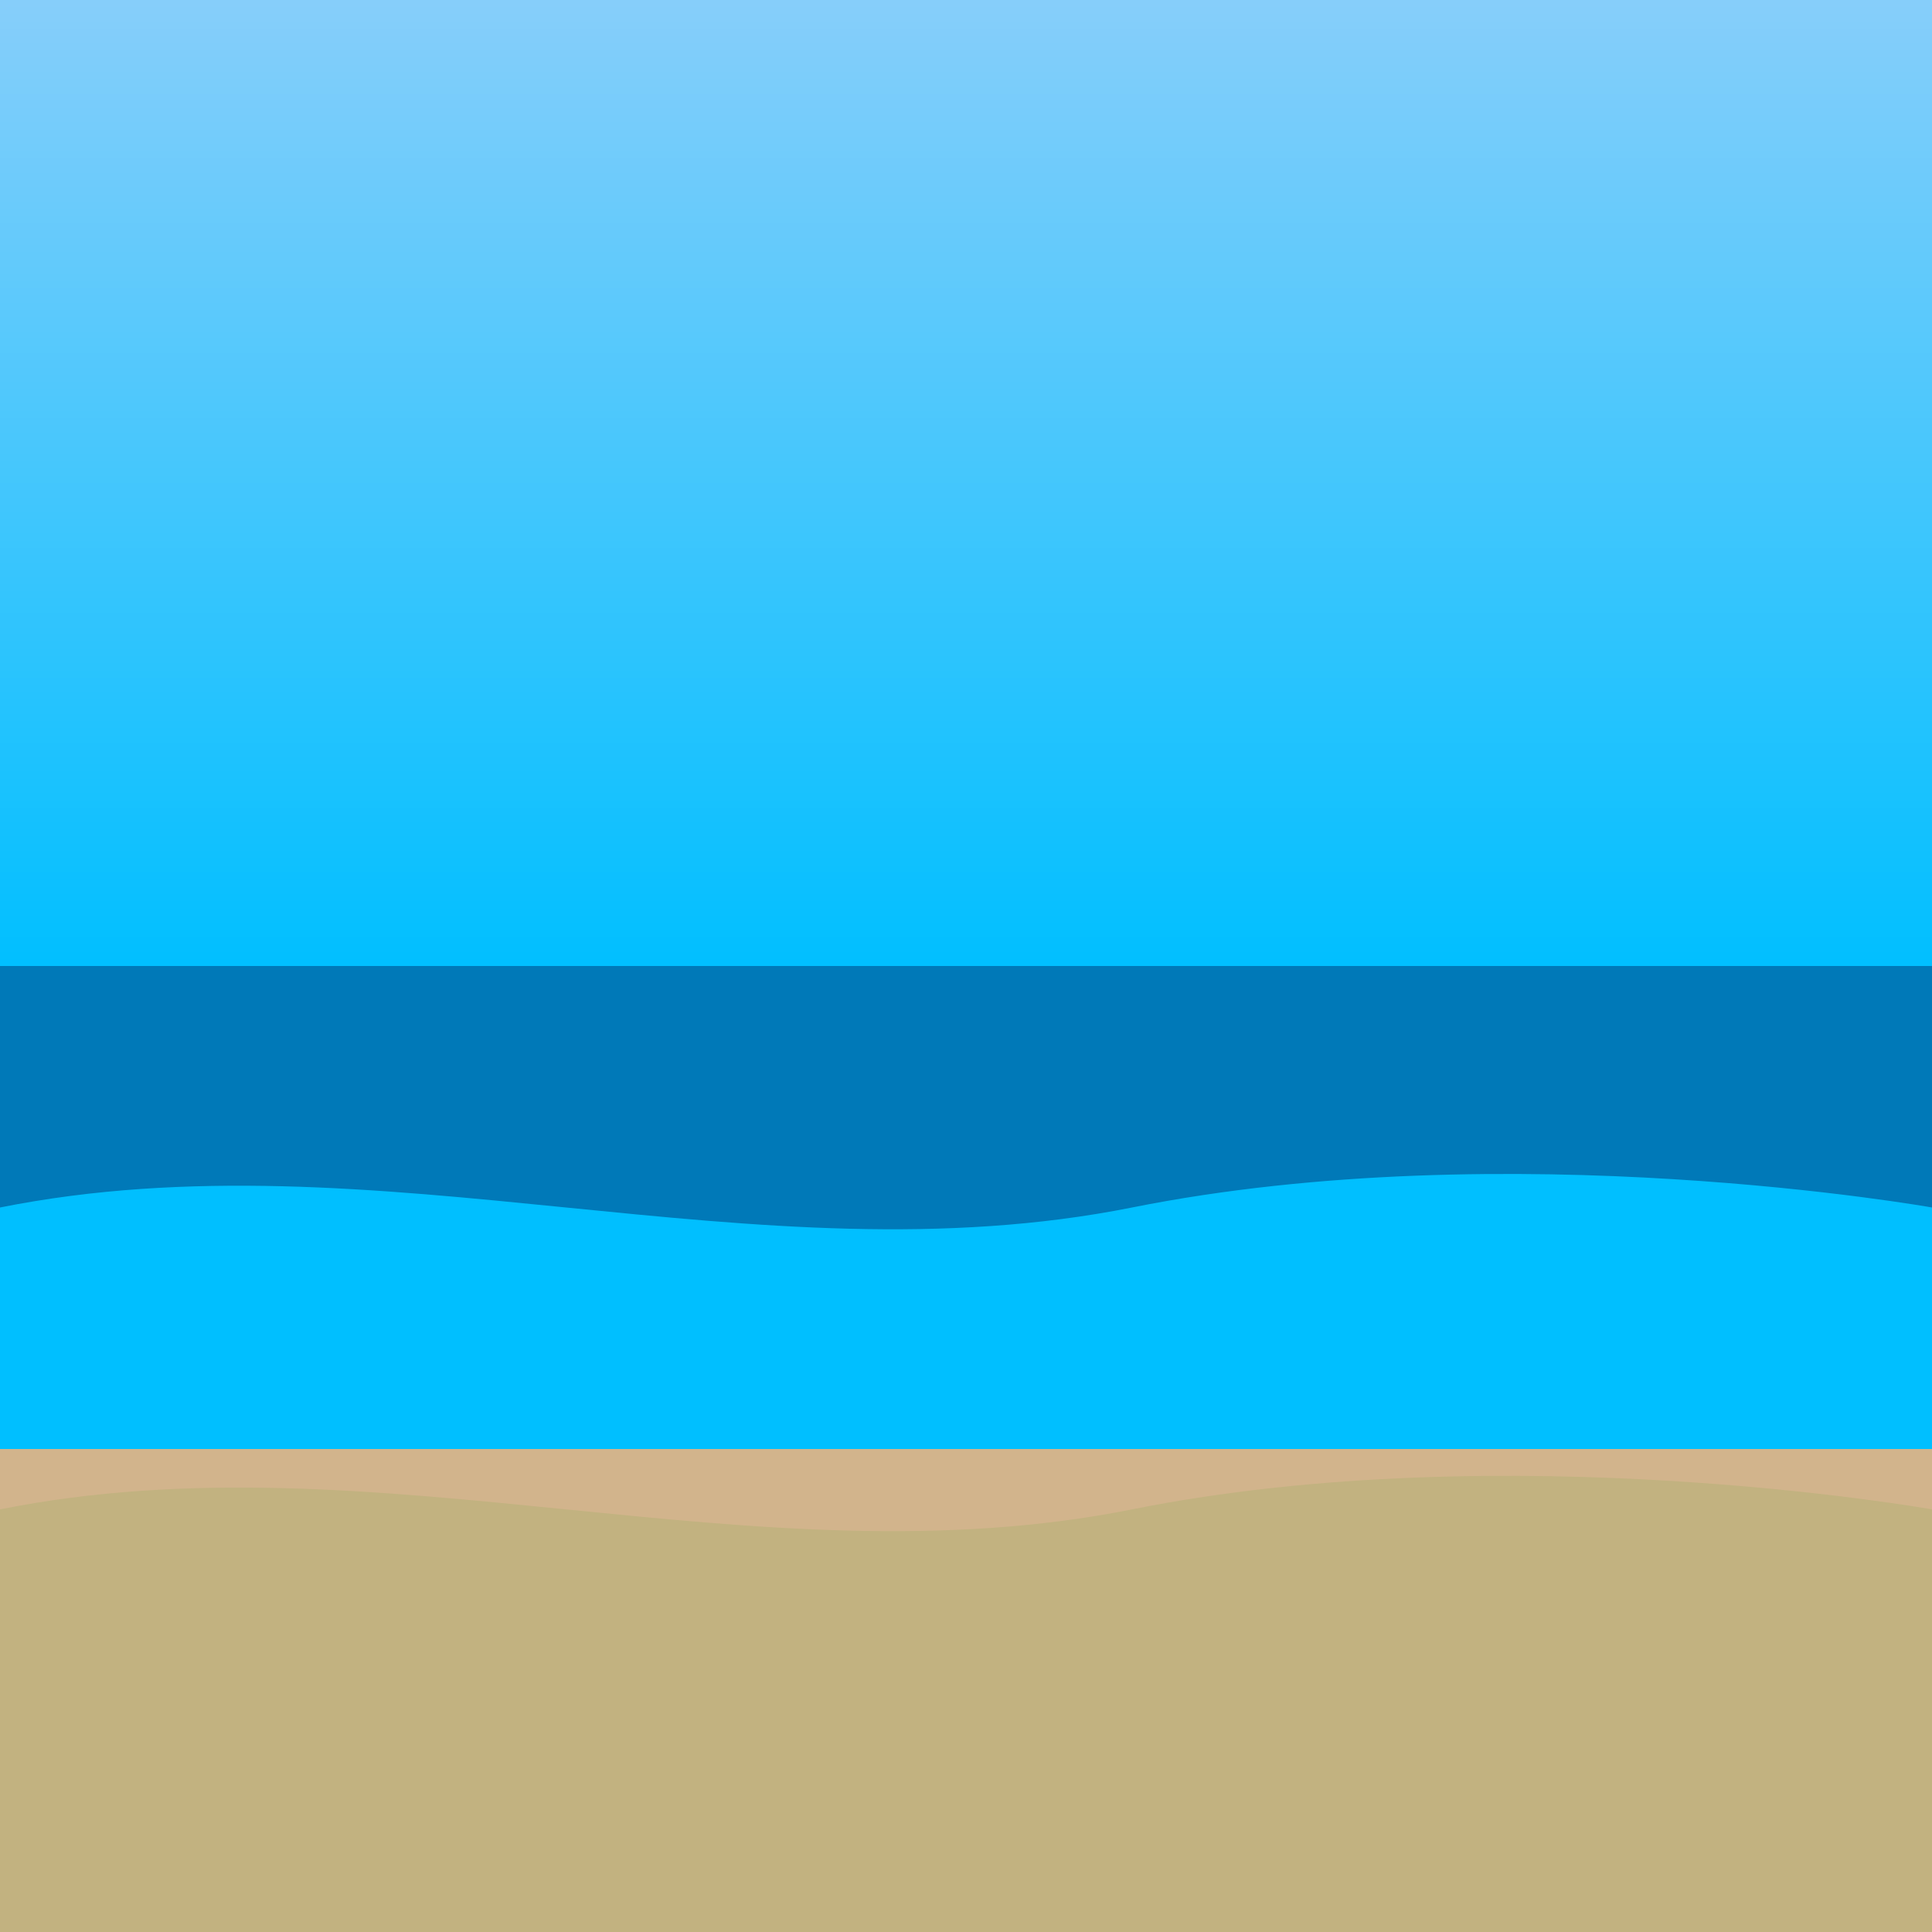 <svg viewBox="0 0 256 256" width="256" height="256">
  <!-- Sky with gradient -->
  <defs>
    <linearGradient id="skyGradient" x1="0" y1="0" x2="0" y2="1">
      <stop offset="0%" stop-color="rgb(135, 206, 250)" />
      <stop offset="100%" stop-color="rgb(0, 191, 255)" />
    </linearGradient>
  </defs>
  <rect x="0" y="0" width="256" height="128" fill="url(#skyGradient)" />

  <!-- Ocean -->
  <rect x="0" y="128" width="256" height="64" fill="rgb(0, 121, 184)" />

  <!-- Ocean Waves -->
  <path d="M0,160 C50,150 100,170 150,160 C200,150 256,160 256,160 V192 H0 Z" fill="rgb(0, 191, 255)" />

  <!-- Sandy Beach -->
  <rect x="0" y="192" width="256" height="64" fill="rgb(210, 180, 140)" />

  <!-- Additional Sand Texture -->
  <path d="M0,200 C50,190 100,210 150,200 C200,190 256,200 256,200 V256 H0 Z" fill="rgb(194, 178, 128)" />
</svg>